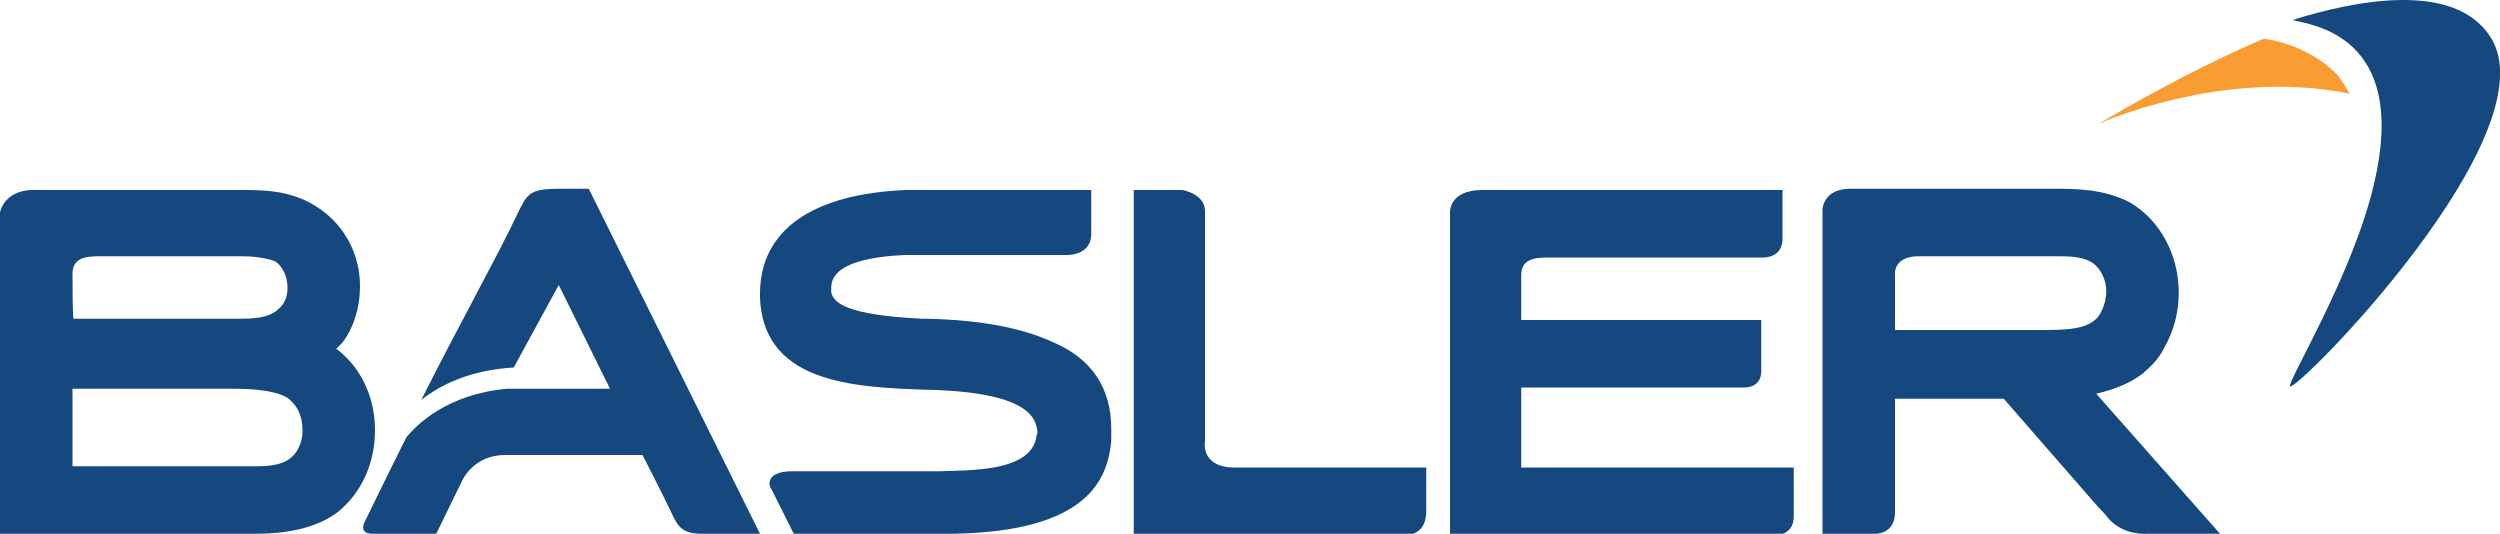 <?xml version="1.0" encoding="utf-8"?>
<!-- Generator: Adobe Illustrator 16.0.3, SVG Export Plug-In . SVG Version: 6.00 Build 0)  -->
<!DOCTYPE svg PUBLIC "-//W3C//DTD SVG 1.1//EN" "http://www.w3.org/Graphics/SVG/1.1/DTD/svg11.dtd">
<svg version="1.1" id="Layer_1" xmlns="http://www.w3.org/2000/svg" xmlns:xlink="http://www.w3.org/1999/xlink" x="0px" y="0px"
	 width="200px" height="42.7px" viewBox="0 0 200 42.7" style="enable-background:new 0 0 200 42.7;" xml:space="preserve">
<style type="text/css">
<![CDATA[
	.st0{fill:none;stroke:#000000;stroke-width:0;stroke-linecap:round;stroke-linejoin:round;stroke-miterlimit:10;}
	.st1{fill:#14487E;}
	.st2{fill:#F99D33;}
]]>
</style>
<g id="INSERT">
	<g id="SPLINE">
		<path class="st0" d="M96.4,35.3V16.9c0-1.4-1.8-1.7-1.8-1.7h-3.9v27.6h21.6c0,0,1.8,0.2,1.8-1.9v-3.5H98.6
			C96,37.3,96.4,35.3,96.4,35.3z"/>
	</g>
	<g id="HATCH">
		<path class="st1" d="M96.4,35.3V16.9c0-1.4-1.8-1.7-1.8-1.7h-3.9v27.6h21.6c0,0,1.8,0.2,1.8-1.9v-3.5H98.6
			C96,37.3,96.4,35.3,96.4,35.3z"/>
	</g>
	<g id="SPLINE_1_">
		<path class="st0" d="M26.9,27.9c0.2-0.2,0.3-0.3,0.5-0.5c0.9-1.2,1.4-2.8,1.4-4.5c0-2.3-1-4.4-2.7-5.9c-2.3-1.9-4.8-1.9-6.9-1.9
			H2.9C0.3,15.1,0,17,0,17v25.7h20.5c2.8,0,5-0.6,6.6-1.8c1.8-1.5,2.9-3.8,2.9-6.5C30,31.7,28.8,29.3,26.9,27.9z"/>
	</g>
	<g id="SPLINE_2_">
		<path class="st0" d="M5.8,21.9c0-1.3,1.1-1.4,2.2-1.4h11.3c1.6,0,2.4,0.2,2.7,0.4c0.5,0.3,1,1.1,1,2.1c0,0.5-0.1,1.2-0.7,1.7
			c-0.8,0.8-2.2,0.9-3.4,0.9H5.8C5.8,25.6,5.8,22.8,5.8,21.9z"/>
	</g>
	<g id="SPLINE_3_">
		<path class="st0" d="M23.5,36.4c-0.7,0.8-1.9,0.9-3,0.9H5.8v-6.2h12.9c3.2,0,4.3,0.6,4.6,1l0.1,0.1c0.1,0.1,0.8,0.8,0.8,2.2
			C24.2,35.6,23.6,36.2,23.5,36.4z"/>
	</g>
	<g id="HATCH_1_">
		<path class="st1" d="M26.9,27.9c0.1-0.1,0.3-0.3,0.5-0.5c0.9-1.2,1.4-2.8,1.4-4.5c0-2.3-1-4.4-2.7-5.8c-2.3-1.9-4.8-1.9-6.9-1.9
			H2.9C0.3,15.1,0,17,0,17v25.7h20.5c2.8,0,5.1-0.6,6.6-1.8c1.8-1.5,2.9-3.8,2.9-6.5C30,31.7,28.8,29.3,26.9,27.9z M5.8,21.9
			c0-1.3,1.1-1.4,2.2-1.4h11.3c1.6,0,2.4,0.3,2.7,0.4c0.5,0.3,1,1.1,1,2.1c0,0.5-0.1,1.2-0.7,1.7c-0.8,0.8-2.2,0.8-3.4,0.8h-13
			C5.8,25.6,5.8,22.8,5.8,21.9z M23.5,36.4c-0.7,0.8-1.9,0.9-3,0.9H5.8v-6.2h12.9c3.2,0,4.3,0.6,4.6,1c0.3,0.3,0.9,0.9,0.9,2.4
			C24.2,35.6,23.6,36.3,23.5,36.4z"/>
	</g>
	<g id="SPLINE_4_">
		<path class="st0" d="M121.7,31h17.8c1.5,0,1.4-1.3,1.4-1.3v-4.1h-19.2v-2.9v-0.2c0-0.2,0-0.3,0-0.5c0-1.3,1.1-1.4,2.1-1.4h0.7
			l0.5,0h15.9c0,0,1.6,0.1,1.6-1.5v-3.9h-24c-2.8,0-2.6,1.9-2.6,1.9v25.7H142c0,0,1.5,0.1,1.5-1.5v-3.9h-21.8V31z"/>
	</g>
	<g id="HATCH_2_">
		<path class="st1" d="M121.7,31h17.8c1.5,0,1.4-1.3,1.4-1.3v-4.1h-19.2v-2.9v-0.2c0-0.2,0-0.4,0-0.5c0-1.3,1.1-1.4,2.2-1.4h0.7h0.5
			h15.9c0,0,1.6,0.1,1.6-1.5v-3.9h-24c-2.8,0-2.6,1.9-2.6,1.9v25.7H142c0,0,1.5,0.1,1.5-1.5v-3.9h-21.8V31z"/>
	</g>
	<g id="SPLINE_5_">
		<path class="st0" d="M63.4,37.7c3.5,0,8.9,0,11,0c0.2,0,0.5,0,0.8,0c2.2-0.1,7.2,0.1,7.7-2.7c0-0.2,0.1-0.3,0-0.4
			c-0.1-1.1-0.6-3.1-8.1-3.4c-4.1-0.2-7-0.3-9.5-1.2c-3-1.1-4.5-3.2-4.6-6.2l0-0.3c0-5.1,4.2-7.9,11.7-8.3c0.4,0,0.9,0,1.3,0l0.5,0
			l0.2,0c3.5,0,6.9,0,12.8,0v3.5c0,1.9-2.2,1.7-2.2,1.7c-4.8,0-7.9,0-10.2,0c-0.2,0-0.5,0-0.8,0l-0.3,0c-0.4,0-0.9,0-1.4,0
			c-2.2,0.1-5.9,0.5-5.9,2.6c0,0.2,0,0.3,0,0.4c0.2,0.8,1.1,1.8,7.3,2.1l0.4,0c4.2,0.2,7.5,0.8,10.1,1.9c3,1.3,4.6,3.6,4.6,7
			c0,0.2,0,0.3,0,0.5v0.1l0,0.3c-0.3,3-1.8,7.2-12.6,7.5l0,0l-0.4,0l-0.4,0c-3.8,0-7.5,0-12,0c0,0-1.8-3.6-1.8-3.6
			S61,37.7,63.4,37.7z"/>
	</g>
	<g id="HATCH_3_">
		<path class="st1" d="M63.4,37.7c3.5,0,8.9,0,11,0c0.2,0,0.5,0,0.8,0c2.2-0.1,7.2,0.1,7.7-2.7c0-0.2,0.1-0.3,0.1-0.4
			c-0.1-1.1-0.6-3.1-8.1-3.4c-4.1-0.1-7-0.3-9.5-1.2c-3-1.1-4.5-3.2-4.6-6.2l0-0.3c0-5.1,4.2-8,11.7-8.3c0.4,0,0.9,0,1.3,0h0.5h0.2
			c3.5,0,6.9,0,12.8,0v3.5c0,1.9-2.2,1.7-2.2,1.7c-4.8,0-7.9,0-10.2,0c-0.2,0-0.5,0-0.8,0l-0.3,0c-0.4,0-0.9,0-1.4,0
			c-2.2,0.1-5.9,0.5-5.9,2.6c0,0.2,0,0.3,0,0.4c0.2,0.8,1.1,1.8,7.3,2.1l0.4,0c4.2,0.1,7.5,0.7,10.1,1.9c3,1.3,4.6,3.6,4.6,6.9
			c0,0.2,0,0.4,0,0.6c0,0.1,0,0.4,0,0.4c-0.3,3-1.8,7.2-12.6,7.4c-0.1,0-0.4,0-0.4,0l-0.4,0c-3.8,0-7.5,0-12,0l-1.8-3.6
			C61.6,39.1,61,37.7,63.4,37.7z"/>
	</g>
	<g id="SPLINE_6_">
		<path class="st0" d="M186.9,5.9c-2.5-2.5-5.8-2.8-5.8-2.8c-6.6,2.8-13.2,6.8-13.2,6.8s9.9-4.5,20.1-2.4
			C187.9,7.5,187.4,6.4,186.9,5.9z"/>
	</g>
	<g id="HATCH_4_">
		<path class="st2" d="M186.9,5.9c-2.5-2.5-5.8-2.8-5.8-2.8c-6.6,2.8-13.2,6.8-13.2,6.8s9.9-4.5,20.1-2.4
			C187.9,7.5,187.4,6.4,186.9,5.9z"/>
	</g>
	<g id="SPLINE_7_">
		<path class="st0" d="M199.2,2.9c-2.9-4.4-10.8-2.9-15.8-1.3c1.4,0.4,9.4,1.1,6.5,13.2c-1.7,7.2-6.9,15.7-6.7,16.1
			C183.6,31.5,204.3,10.5,199.2,2.9z"/>
	</g>
	<g id="HATCH_5_">
		<path class="st1" d="M199.2,2.9c-2.9-4.4-10.7-2.9-15.8-1.3c1.4,0.4,9.4,1.1,6.5,13.2c-1.7,7.2-6.9,15.7-6.7,16.1
			C183.6,31.5,204.3,10.6,199.2,2.9z"/>
	</g>
	<g id="SPLINE_8_">
		<path class="st0" d="M167.7,31.5c1.2-0.3,2.5-0.8,3.7-1.6c0.7-0.6,1.3-1.2,1.7-2c0-0.1,0.1-0.1,0.1-0.2c0.7-1.3,1.1-2.7,1.1-4.4
			c0-3-1.5-5.8-3.9-7.2c-2.1-1.1-4.4-1.1-6.1-1.1H148c-2.1,0-2.2,1.6-2.2,1.6v26h4.2c0,0,1.5,0,1.5-1.7v-9h7.1c0,0,0.1,0,0.3,0
			c0.1,0,0.6,0,1.3,0l7.5,8.5l0,0c0.5,0.6,0.9,1,0.9,1s1,1.2,3.1,1.2h5.8L167.7,31.5z"/>
	</g>
	<g id="SPLINE_9_">
		<path class="st0" d="M151.6,26.5v-4.4c0,0-0.2-1.5,1.9-1.5h10.9c1.2,0,2.3,0,3.1,0.6c0.4,0.3,1,1.1,1,2.2c0,0.8-0.3,1.6-0.7,2.1
			c-0.9,1-2.6,1-4.8,1H151.6z"/>
	</g>
	<g id="HATCH_6_">
		<path class="st1" d="M167.7,31.5c1.2-0.3,2.5-0.7,3.7-1.6c0.7-0.6,1.3-1.2,1.7-2c0.8-1.4,1.2-2.9,1.2-4.5c0-3-1.5-5.8-3.9-7.2
			c-2.1-1.1-4.4-1.1-6.1-1.1H148c-2.1,0-2.2,1.6-2.2,1.6v26h4.3c0,0,1.5,0,1.5-1.7v-9.1h7.1c0,0,0.1,0,0.3,0c0.1,0,0.6,0,1.3,0
			l7.5,8.6c0.6,0.6,0.9,1,0.9,1s1,1.3,3.1,1.2h5.8L167.7,31.5z M151.6,26.4v-4.4c0,0-0.2-1.5,1.9-1.5h10.9c1.2,0,2.3,0,3.1,0.6
			c0.4,0.3,1,1.1,1,2.2c0,0.8-0.3,1.6-0.7,2.1c-0.9,1-2.6,1-4.8,1H151.6z"/>
	</g>
	<g id="SPLINE_10_">
		<path class="st0" d="M47.1,15.1h-1.8h-0.5c-2.4,0-2.6,0.4-3.4,2c-1.6,3.3-4.9,9.3-7.7,14.9c1.5-1.2,3.9-2.4,7.4-2.6l3.6-6.6
			l4.2,8.3h-8.2l0,0c-4.9,0.4-7.3,2.9-8.1,4c-1.9,3.8-3.3,6.7-3.3,6.7s-0.6,1,0.6,1h5.1l2.1-4.3c0,0,0.9-2,3.4-2h11.1
			c0,0,1.9,3.7,2.4,4.8c0.4,0.8,0.7,1.5,2.3,1.5h0.9c1.4,0,2.7,0,3.8,0L47.1,15.1z"/>
	</g>
	<g id="HATCH_7_">
		<path class="st1" d="M47.1,15.1h-1.8h-0.5c-2.5,0-2.6,0.4-3.4,2c-1.6,3.4-4.9,9.3-7.7,14.9c1.5-1.2,3.9-2.4,7.4-2.6l3.6-6.6
			l4.1,8.3h-8.2c-4.8,0.4-7.3,2.9-8.1,3.9c-1.9,3.8-3.3,6.7-3.3,6.7s-0.6,1,0.6,1h5.1l2.1-4.3c0,0,0.9-2,3.4-2h11
			c0,0,1.9,3.7,2.4,4.8c0.4,0.8,0.7,1.5,2.3,1.5h0.9c1.4,0,2.7,0,3.8,0L47.1,15.1z"/>
	</g>
</g>
</svg>
